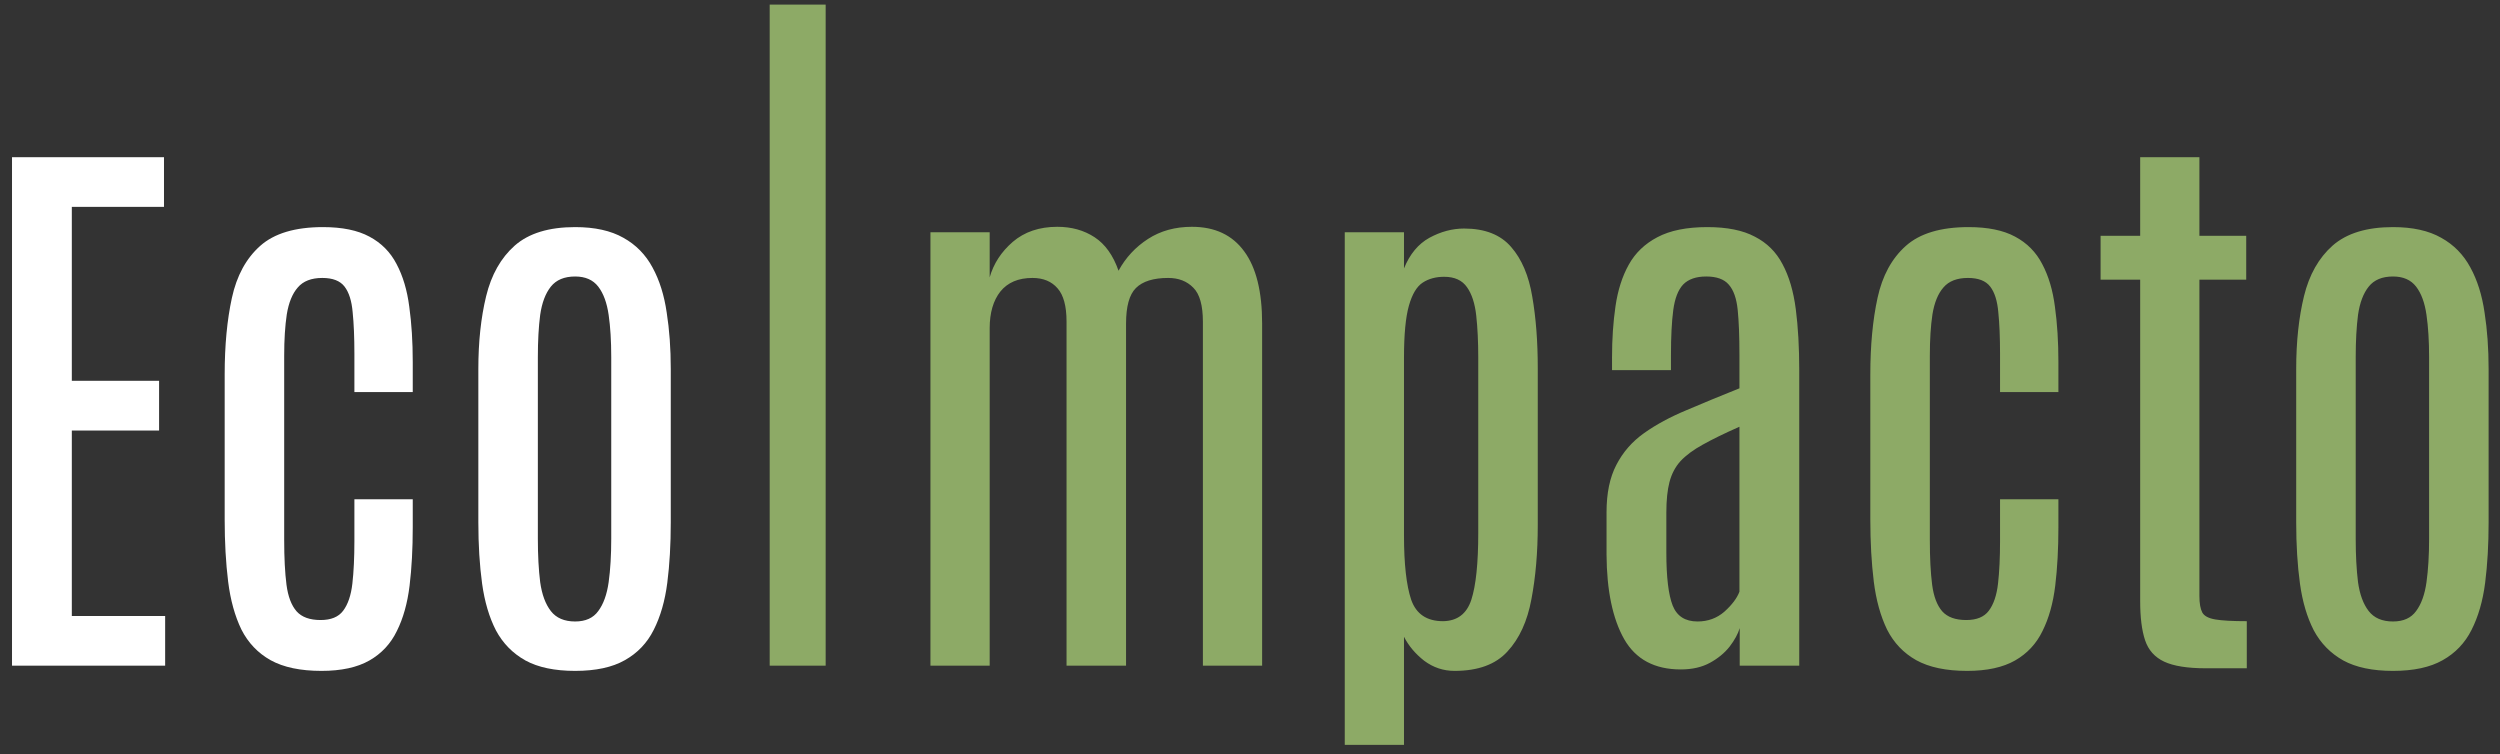 <svg width="169" height="51" viewBox="0 0 169 51" fill="none" xmlns="http://www.w3.org/2000/svg">
<rect x="0" y="0" width="169" height="51" fill="#333333" stroke="none"/>
<path d="M0.812 45V10.625H11.086V13.984H4.855V25.742H10.754V29.102H4.855V41.641H11.164V45H0.812ZM21.73 45.352C20.311 45.352 19.165 45.111 18.293 44.629C17.434 44.147 16.776 43.457 16.32 42.559C15.878 41.647 15.578 40.566 15.422 39.316C15.266 38.053 15.188 36.654 15.188 35.117V25.312C15.188 23.359 15.35 21.634 15.676 20.137C16.001 18.639 16.639 17.467 17.59 16.621C18.54 15.775 19.953 15.352 21.828 15.352C23.13 15.352 24.178 15.566 24.973 15.996C25.78 16.426 26.392 17.044 26.809 17.852C27.238 18.659 27.525 19.622 27.668 20.742C27.824 21.862 27.902 23.105 27.902 24.473V26.504H23.957V23.926C23.957 22.806 23.918 21.869 23.84 21.113C23.775 20.345 23.592 19.766 23.293 19.375C22.994 18.984 22.492 18.789 21.789 18.789C21.047 18.789 20.494 19.004 20.129 19.434C19.764 19.85 19.517 20.456 19.387 21.25C19.27 22.031 19.211 22.962 19.211 24.043V36.504C19.211 37.715 19.263 38.724 19.367 39.531C19.471 40.325 19.699 40.925 20.051 41.328C20.402 41.719 20.943 41.914 21.672 41.914C22.375 41.914 22.883 41.706 23.195 41.289C23.521 40.859 23.729 40.247 23.82 39.453C23.912 38.646 23.957 37.689 23.957 36.582V33.75H27.902V35.645C27.902 37.09 27.831 38.405 27.688 39.59C27.544 40.775 27.258 41.797 26.828 42.656C26.412 43.516 25.793 44.18 24.973 44.648C24.152 45.117 23.072 45.352 21.73 45.352ZM38.879 45.352C37.499 45.352 36.379 45.117 35.52 44.648C34.66 44.167 33.996 43.49 33.527 42.617C33.072 41.732 32.759 40.677 32.59 39.453C32.421 38.216 32.336 36.836 32.336 35.312V24.941C32.336 23.105 32.512 21.465 32.863 20.02C33.215 18.574 33.859 17.435 34.797 16.602C35.747 15.768 37.108 15.352 38.879 15.352C40.207 15.352 41.294 15.592 42.141 16.074C42.987 16.543 43.645 17.213 44.113 18.086C44.582 18.945 44.901 19.961 45.07 21.133C45.253 22.292 45.344 23.561 45.344 24.941V35.312C45.344 36.81 45.266 38.171 45.109 39.395C44.953 40.618 44.647 41.68 44.191 42.578C43.749 43.464 43.098 44.147 42.238 44.629C41.392 45.111 40.272 45.352 38.879 45.352ZM38.879 42.012C39.582 42.012 40.103 41.777 40.441 41.309C40.793 40.84 41.027 40.189 41.145 39.355C41.262 38.509 41.32 37.533 41.32 36.426V24.141C41.32 23.047 41.262 22.096 41.145 21.289C41.027 20.469 40.793 19.831 40.441 19.375C40.09 18.919 39.569 18.691 38.879 18.691C38.15 18.691 37.603 18.919 37.238 19.375C36.874 19.831 36.633 20.469 36.516 21.289C36.411 22.096 36.359 23.047 36.359 24.141V36.426C36.359 37.533 36.411 38.509 36.516 39.355C36.633 40.189 36.874 40.84 37.238 41.309C37.603 41.777 38.15 42.012 38.879 42.012Z" fill="white"/>
<path d="M52.031 45V0.312H55.815V45H52.031ZM62.898 45V15.703H66.902V18.75C67.163 17.826 67.684 17.025 68.465 16.348C69.259 15.671 70.262 15.332 71.473 15.332C72.436 15.332 73.276 15.566 73.992 16.035C74.708 16.504 75.249 17.259 75.613 18.301C76.095 17.415 76.759 16.699 77.606 16.152C78.452 15.605 79.441 15.332 80.574 15.332C82.124 15.332 83.302 15.885 84.109 16.992C84.917 18.086 85.32 19.713 85.32 21.875V45H81.316V21.758C81.316 20.651 81.102 19.883 80.672 19.453C80.242 19.01 79.676 18.789 78.973 18.789C77.97 18.789 77.241 19.017 76.785 19.473C76.342 19.915 76.121 20.716 76.121 21.875V45H72.098V21.738C72.098 20.697 71.896 19.948 71.492 19.492C71.088 19.023 70.522 18.789 69.793 18.789C68.842 18.789 68.12 19.095 67.625 19.707C67.143 20.319 66.902 21.146 66.902 22.188V45H62.898ZM90.906 50.352V15.703H94.91V18.145C95.301 17.181 95.874 16.491 96.629 16.074C97.397 15.658 98.178 15.449 98.973 15.449C100.379 15.449 101.44 15.866 102.156 16.699C102.872 17.52 103.348 18.639 103.582 20.059C103.829 21.478 103.953 23.086 103.953 24.883V35.488C103.953 37.337 103.81 39.01 103.523 40.508C103.25 41.992 102.71 43.171 101.902 44.043C101.108 44.915 99.917 45.352 98.328 45.352C97.573 45.352 96.889 45.124 96.277 44.668C95.678 44.199 95.223 43.659 94.91 43.047V50.352H90.906ZM97.547 41.992C98.51 41.979 99.148 41.497 99.461 40.547C99.773 39.583 99.93 38.079 99.93 36.035V24.18C99.93 23.099 99.884 22.148 99.793 21.328C99.702 20.508 99.493 19.87 99.168 19.414C98.842 18.945 98.328 18.711 97.625 18.711C97.065 18.711 96.583 18.841 96.18 19.102C95.776 19.362 95.463 19.883 95.242 20.664C95.021 21.445 94.91 22.617 94.91 24.18V36.191C94.91 38.132 95.073 39.583 95.398 40.547C95.737 41.51 96.453 41.992 97.547 41.992ZM113.621 45.254C111.85 45.254 110.574 44.57 109.793 43.203C109.012 41.823 108.615 39.915 108.602 37.48V34.629C108.602 33.34 108.823 32.272 109.266 31.426C109.708 30.566 110.333 29.85 111.141 29.277C111.948 28.704 112.898 28.19 113.992 27.734C115.086 27.266 116.284 26.771 117.586 26.25V23.984C117.586 22.734 117.547 21.725 117.469 20.957C117.391 20.176 117.189 19.603 116.863 19.238C116.551 18.874 116.043 18.691 115.34 18.691C114.65 18.691 114.129 18.874 113.777 19.238C113.439 19.603 113.217 20.176 113.113 20.957C113.009 21.738 112.957 22.754 112.957 24.004V25.02H108.973V24.18C108.973 22.93 109.051 21.771 109.207 20.703C109.363 19.622 109.663 18.685 110.105 17.891C110.548 17.096 111.193 16.478 112.039 16.035C112.898 15.579 114.025 15.352 115.418 15.352C116.746 15.352 117.814 15.566 118.621 15.996C119.441 16.413 120.066 17.031 120.496 17.852C120.939 18.672 121.238 19.688 121.395 20.898C121.551 22.096 121.629 23.483 121.629 25.059V45H117.605V42.461C117.488 42.852 117.26 43.268 116.922 43.711C116.583 44.141 116.141 44.505 115.594 44.805C115.047 45.104 114.389 45.254 113.621 45.254ZM114.754 42.012C115.457 42.012 116.062 41.79 116.57 41.348C117.078 40.892 117.417 40.443 117.586 40V28.848C116.583 29.29 115.757 29.694 115.105 30.059C114.467 30.41 113.966 30.781 113.602 31.172C113.25 31.562 113.003 32.031 112.859 32.578C112.716 33.125 112.645 33.815 112.645 34.648V37.363C112.645 39.017 112.788 40.208 113.074 40.938C113.361 41.654 113.921 42.012 114.754 42.012ZM132.977 45.352C131.557 45.352 130.411 45.111 129.539 44.629C128.68 44.147 128.022 43.457 127.566 42.559C127.124 41.647 126.824 40.566 126.668 39.316C126.512 38.053 126.434 36.654 126.434 35.117V25.312C126.434 23.359 126.596 21.634 126.922 20.137C127.247 18.639 127.885 17.467 128.836 16.621C129.786 15.775 131.199 15.352 133.074 15.352C134.376 15.352 135.424 15.566 136.219 15.996C137.026 16.426 137.638 17.044 138.055 17.852C138.484 18.659 138.771 19.622 138.914 20.742C139.07 21.862 139.148 23.105 139.148 24.473V26.504H135.203V23.926C135.203 22.806 135.164 21.869 135.086 21.113C135.021 20.345 134.839 19.766 134.539 19.375C134.24 18.984 133.738 18.789 133.035 18.789C132.293 18.789 131.74 19.004 131.375 19.434C131.01 19.85 130.763 20.456 130.633 21.25C130.516 22.031 130.457 22.962 130.457 24.043V36.504C130.457 37.715 130.509 38.724 130.613 39.531C130.717 40.325 130.945 40.925 131.297 41.328C131.648 41.719 132.189 41.914 132.918 41.914C133.621 41.914 134.129 41.706 134.441 41.289C134.767 40.859 134.975 40.247 135.066 39.453C135.158 38.646 135.203 37.689 135.203 36.582V33.75H139.148V35.645C139.148 37.09 139.077 38.405 138.934 39.59C138.79 40.775 138.504 41.797 138.074 42.656C137.658 43.516 137.039 44.18 136.219 44.648C135.398 45.117 134.318 45.352 132.977 45.352ZM149.129 45.176C147.879 45.176 146.935 45.026 146.297 44.727C145.659 44.427 145.229 43.945 145.008 43.281C144.786 42.617 144.676 41.738 144.676 40.645V18.906H142V15.938H144.676V10.625H148.68V15.938H151.844V18.906H148.68V40.293C148.68 40.788 148.745 41.159 148.875 41.406C149.005 41.641 149.298 41.797 149.754 41.875C150.21 41.953 150.919 41.992 151.883 41.992V45.176H149.129ZM161.766 45.352C160.385 45.352 159.266 45.117 158.406 44.648C157.547 44.167 156.883 43.49 156.414 42.617C155.958 41.732 155.646 40.677 155.477 39.453C155.307 38.216 155.223 36.836 155.223 35.312V24.941C155.223 23.105 155.398 21.465 155.75 20.02C156.102 18.574 156.746 17.435 157.684 16.602C158.634 15.768 159.995 15.352 161.766 15.352C163.094 15.352 164.181 15.592 165.027 16.074C165.874 16.543 166.531 17.213 167 18.086C167.469 18.945 167.788 19.961 167.957 21.133C168.139 22.292 168.23 23.561 168.23 24.941V35.312C168.23 36.81 168.152 38.171 167.996 39.395C167.84 40.618 167.534 41.68 167.078 42.578C166.635 43.464 165.984 44.147 165.125 44.629C164.279 45.111 163.159 45.352 161.766 45.352ZM161.766 42.012C162.469 42.012 162.99 41.777 163.328 41.309C163.68 40.84 163.914 40.189 164.031 39.355C164.148 38.509 164.207 37.533 164.207 36.426V24.141C164.207 23.047 164.148 22.096 164.031 21.289C163.914 20.469 163.68 19.831 163.328 19.375C162.977 18.919 162.456 18.691 161.766 18.691C161.036 18.691 160.49 18.919 160.125 19.375C159.76 19.831 159.52 20.469 159.402 21.289C159.298 22.096 159.246 23.047 159.246 24.141V36.426C159.246 37.533 159.298 38.509 159.402 39.355C159.52 40.189 159.76 40.84 160.125 41.309C160.49 41.777 161.036 42.012 161.766 42.012Z" fill="#8DAA66"/>
</svg>
